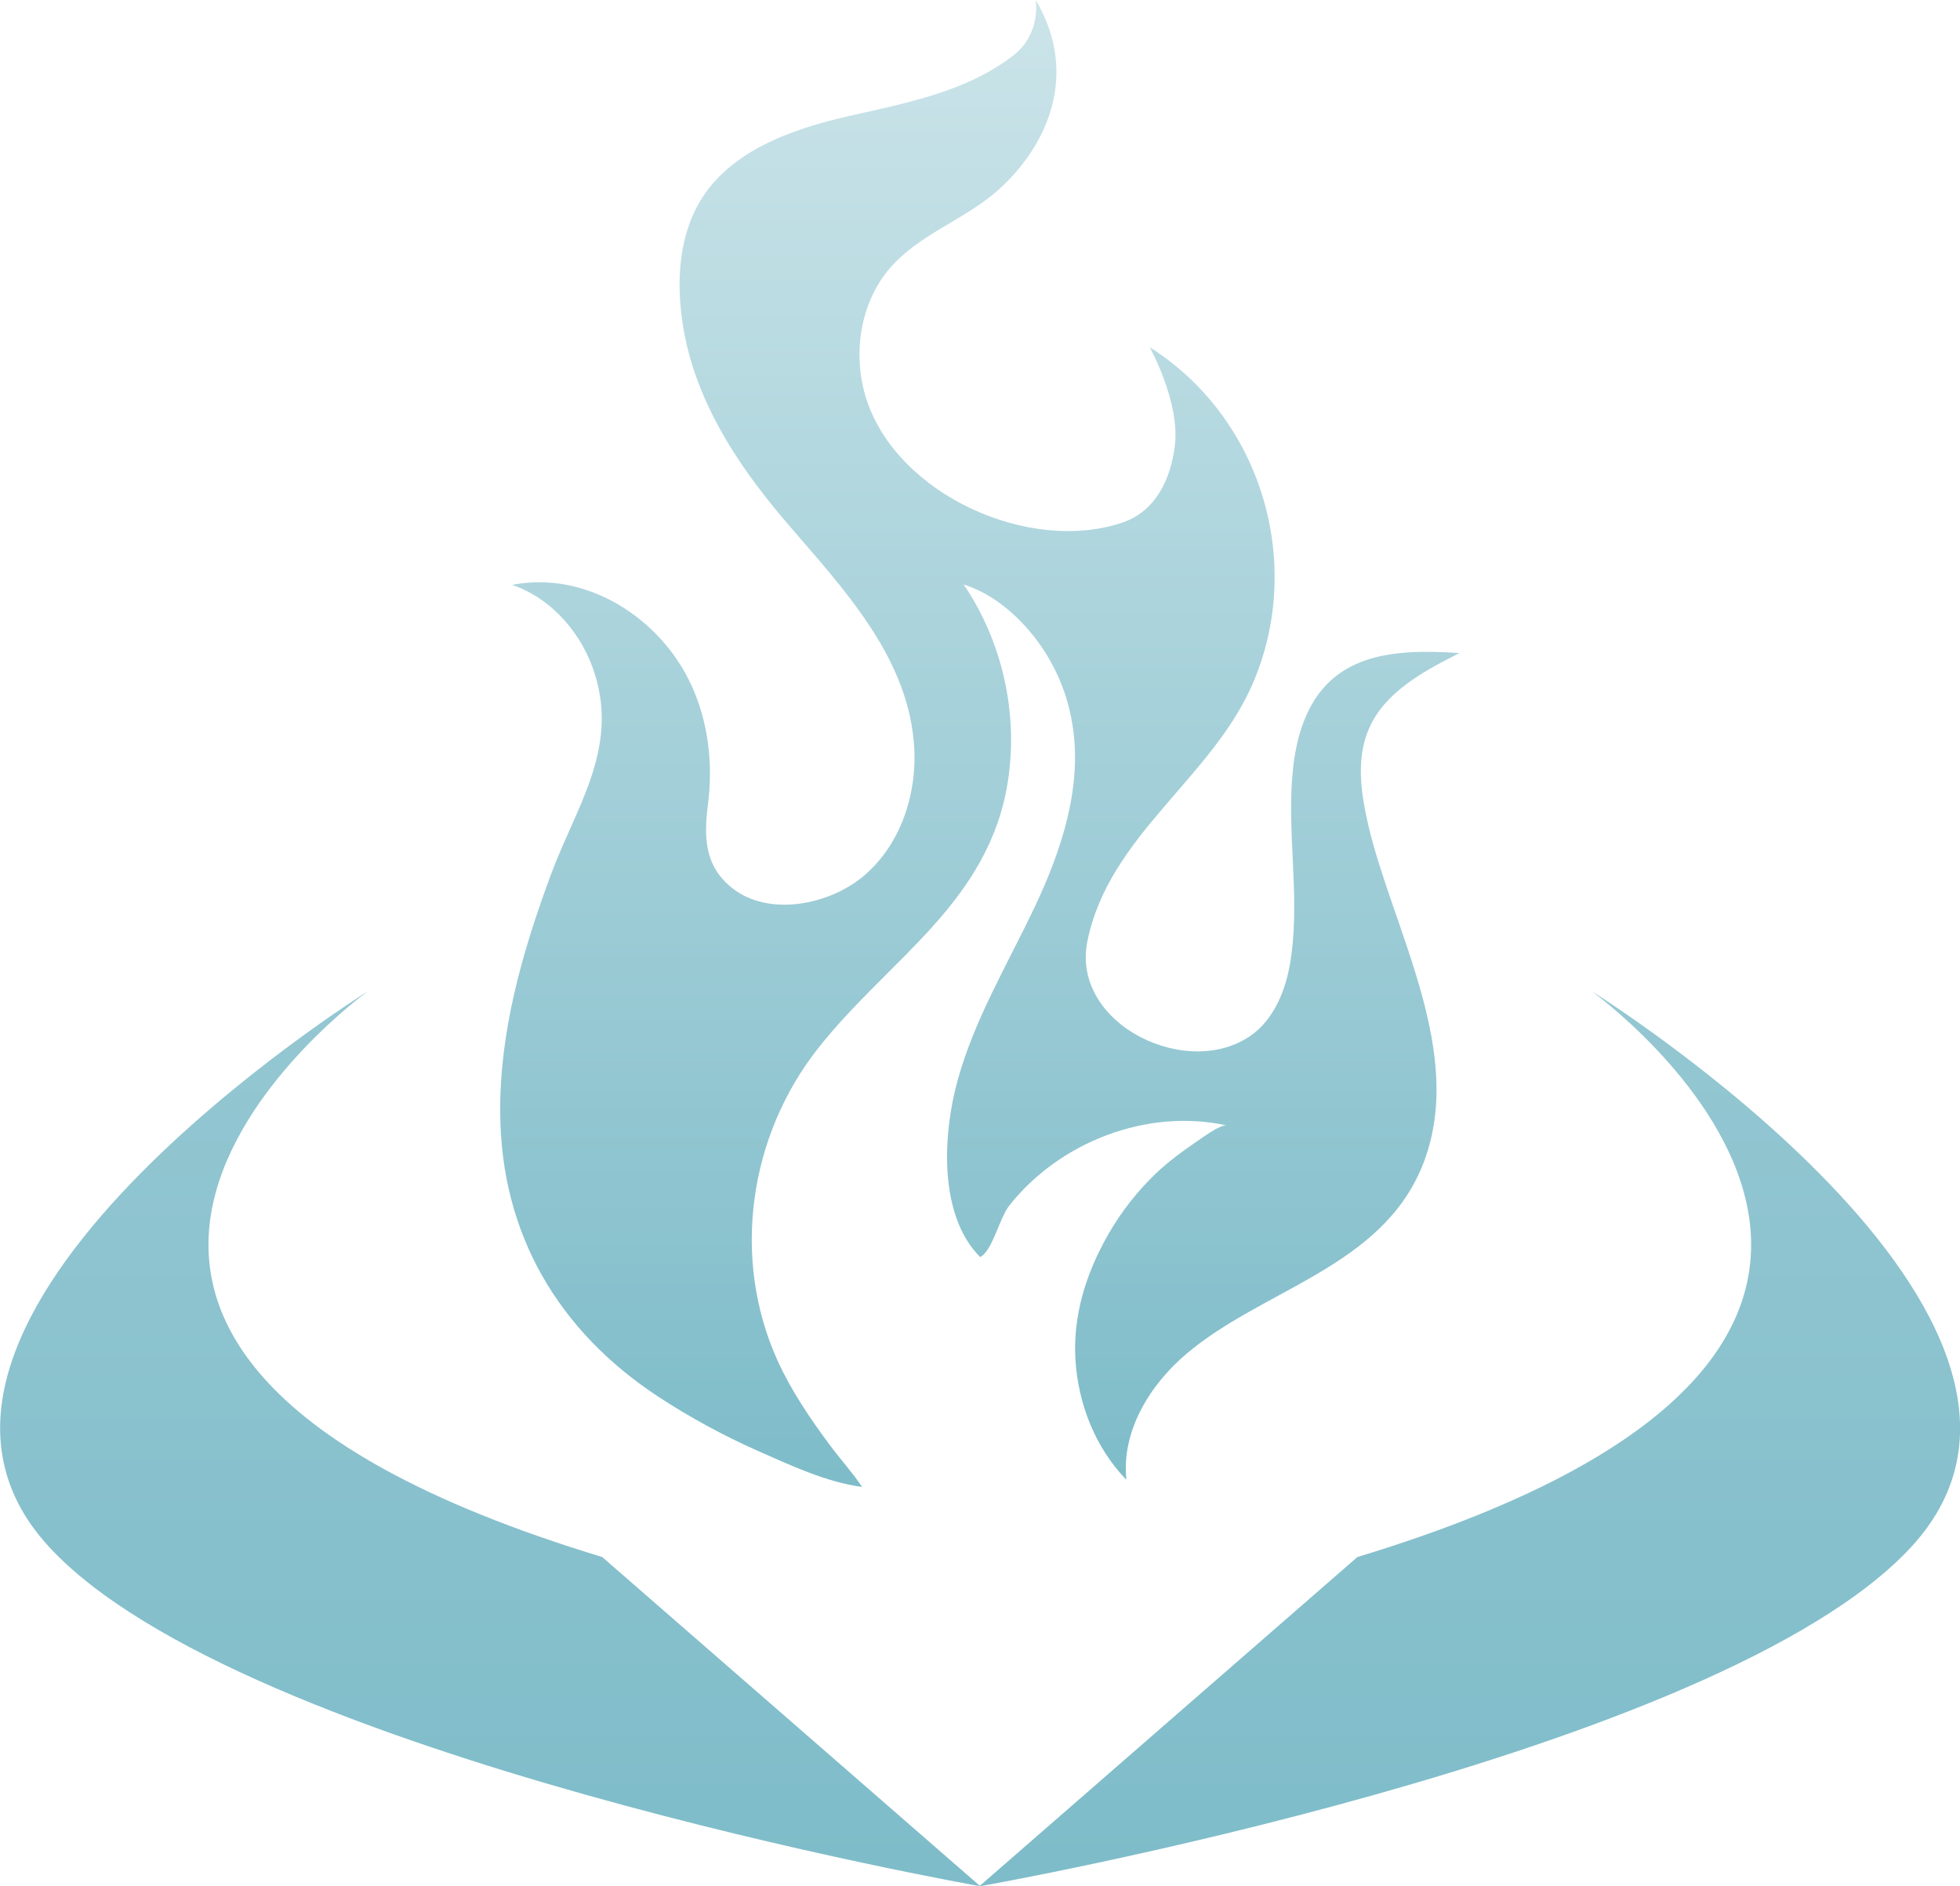 <?xml version="1.0" encoding="utf-8"?>
<!-- Generator: Adobe Illustrator 24.3.0, SVG Export Plug-In . SVG Version: 6.00 Build 0)  -->
<svg version="1.1" id="Layer_3" xmlns="http://www.w3.org/2000/svg" xmlns:xlink="http://www.w3.org/1999/xlink" x="0px" y="0px"
	 viewBox="0 0 522.7 503.1" style="enable-background:new 0 0 522.7 503.1;" xml:space="preserve">
<style type="text/css">
	.st0{fill:url(#SVGID_1_);}
	.st1{fill:url(#XMLID_2_);}
</style>
<linearGradient id="SVGID_1_" gradientUnits="userSpaceOnUse" x1="261.333" y1="503.065" x2="261.333" y2="264.395">
	<stop  offset="0" style="stop-color:#7EBCC9"/>
	<stop  offset="1" style="stop-color:#94C7D2"/>
</linearGradient>
<path class="st0" d="M424.5,264.4c0,0,129,92.8-62.5,150.9l-100.7,87.7l-100.7-87.7c-191.5-58.1-62.5-150.9-62.5-150.9
	S-42.5,352.1,13,412.5c51.3,55.9,247.9,90.5,248.4,90.6l0,0c0,0,0,0,0,0l0,0l0,0c0.5-0.1,197.1-34.7,248.4-90.6
	C565.2,352.1,424.5,264.4,424.5,264.4z"/>
<linearGradient id="XMLID_2_" gradientUnits="userSpaceOnUse" x1="261.333" y1="396.578" x2="261.333" y2="-9.094947e-13">
	<stop  offset="0" style="stop-color:#7EBCC9"/>
	<stop  offset="1" style="stop-color:#CBE4E9"/>
</linearGradient>
<path id="XMLID_259_" class="st1" d="M365.1,194.3c4.3-9.8,14.6-15.3,24.1-20.1c-12-0.8-25.4-0.8-34.3,7.3
	c-6.5,5.9-9.2,15-10.1,23.8c-1.7,16.4,1.8,33-0.4,49.3c-1,7.9-3.8,16.1-10,21c-16.9,13.1-49-2.2-44.4-24.6
	c5.7-28.1,33.2-43.4,44.1-68.7c13.9-32.3,2.2-70.9-27.5-89.7c0,0,8.2,14.7,6.7,26.4c-1.1,8.7-5,17.2-13.7,20.3
	c-25,8.6-60.2-7.3-68.5-32.7c-3.9-11.9-1.8-26,6.5-35.4c7.6-8.6,19.2-12.5,27.9-19.9C279.7,39,287.8,19.5,276.2,0
	c0,0,1.6,9-6.1,14.9c-12.5,9.6-28.5,12.6-43.9,16.1c-15.4,3.5-31.8,9.4-39.7,23c-4.3,7.4-5.6,16.3-5.2,24.8
	c1.1,23.7,13.9,43.7,29,61.2c14.4,16.8,31.4,34.7,33.4,57.9c1.2,13.4-3.4,27.6-13.8,36.1c-9,7.3-24.8,10.6-34.6,2.9
	c-7.5-5.9-7.6-13.8-6.5-22.4c1.4-10.7,0.1-21.9-4.4-31.7c-8.1-17.8-27.9-30.7-47.8-26.8c10.7,3.7,18.8,13.2,22.1,24
	c6.2,20.2-5.3,35.6-11.9,53.6c-7.5,20.3-13.6,41.5-13.4,63.3c0.2,32.2,15.5,58.1,42.1,75.6c8.4,5.5,17.2,10.3,26.4,14.4
	c8.6,3.8,18.6,8.5,28,9.7c-2.6-3.9-5.9-7.5-8.7-11.3c-5.2-7-10.2-14.4-13.8-22.3c-12.4-27.3-7.7-59.9,10.7-83.3
	c18.8-23.9,45.7-38.9,50.7-71.4c2.8-18.1-1.5-37.2-11.8-52.4c6.3,2,11.8,6.1,16.3,11c6.7,7.3,11.2,16.6,12.7,26.4
	c2.7,16.6-2.9,33.5-10.1,48.7c-7.2,15.2-16,29.8-20.5,46.1c-3.9,14-5.3,35.9,6,47.2c3.3-1.7,5.1-10.4,7.8-13.8
	c13.4-16.9,36.7-26,58-21.3c-1.9-0.4-7.4,3.9-9.1,5c-3.1,2.1-6.1,4.4-8.9,6.9c-5.5,5.1-10.2,11-13.9,17.6
	c-5.7,10.1-9.2,21.2-8.5,32.9c0.7,11.8,5.3,23.6,13.6,32.1c-1.4-12.9,6.2-25.3,16-33.6c20.4-17.3,51.9-23,62.9-50.1
	c12-29.6-7.7-62.5-14.4-90.9C362.9,211.4,361.6,202.3,365.1,194.3z"/>
</svg>
